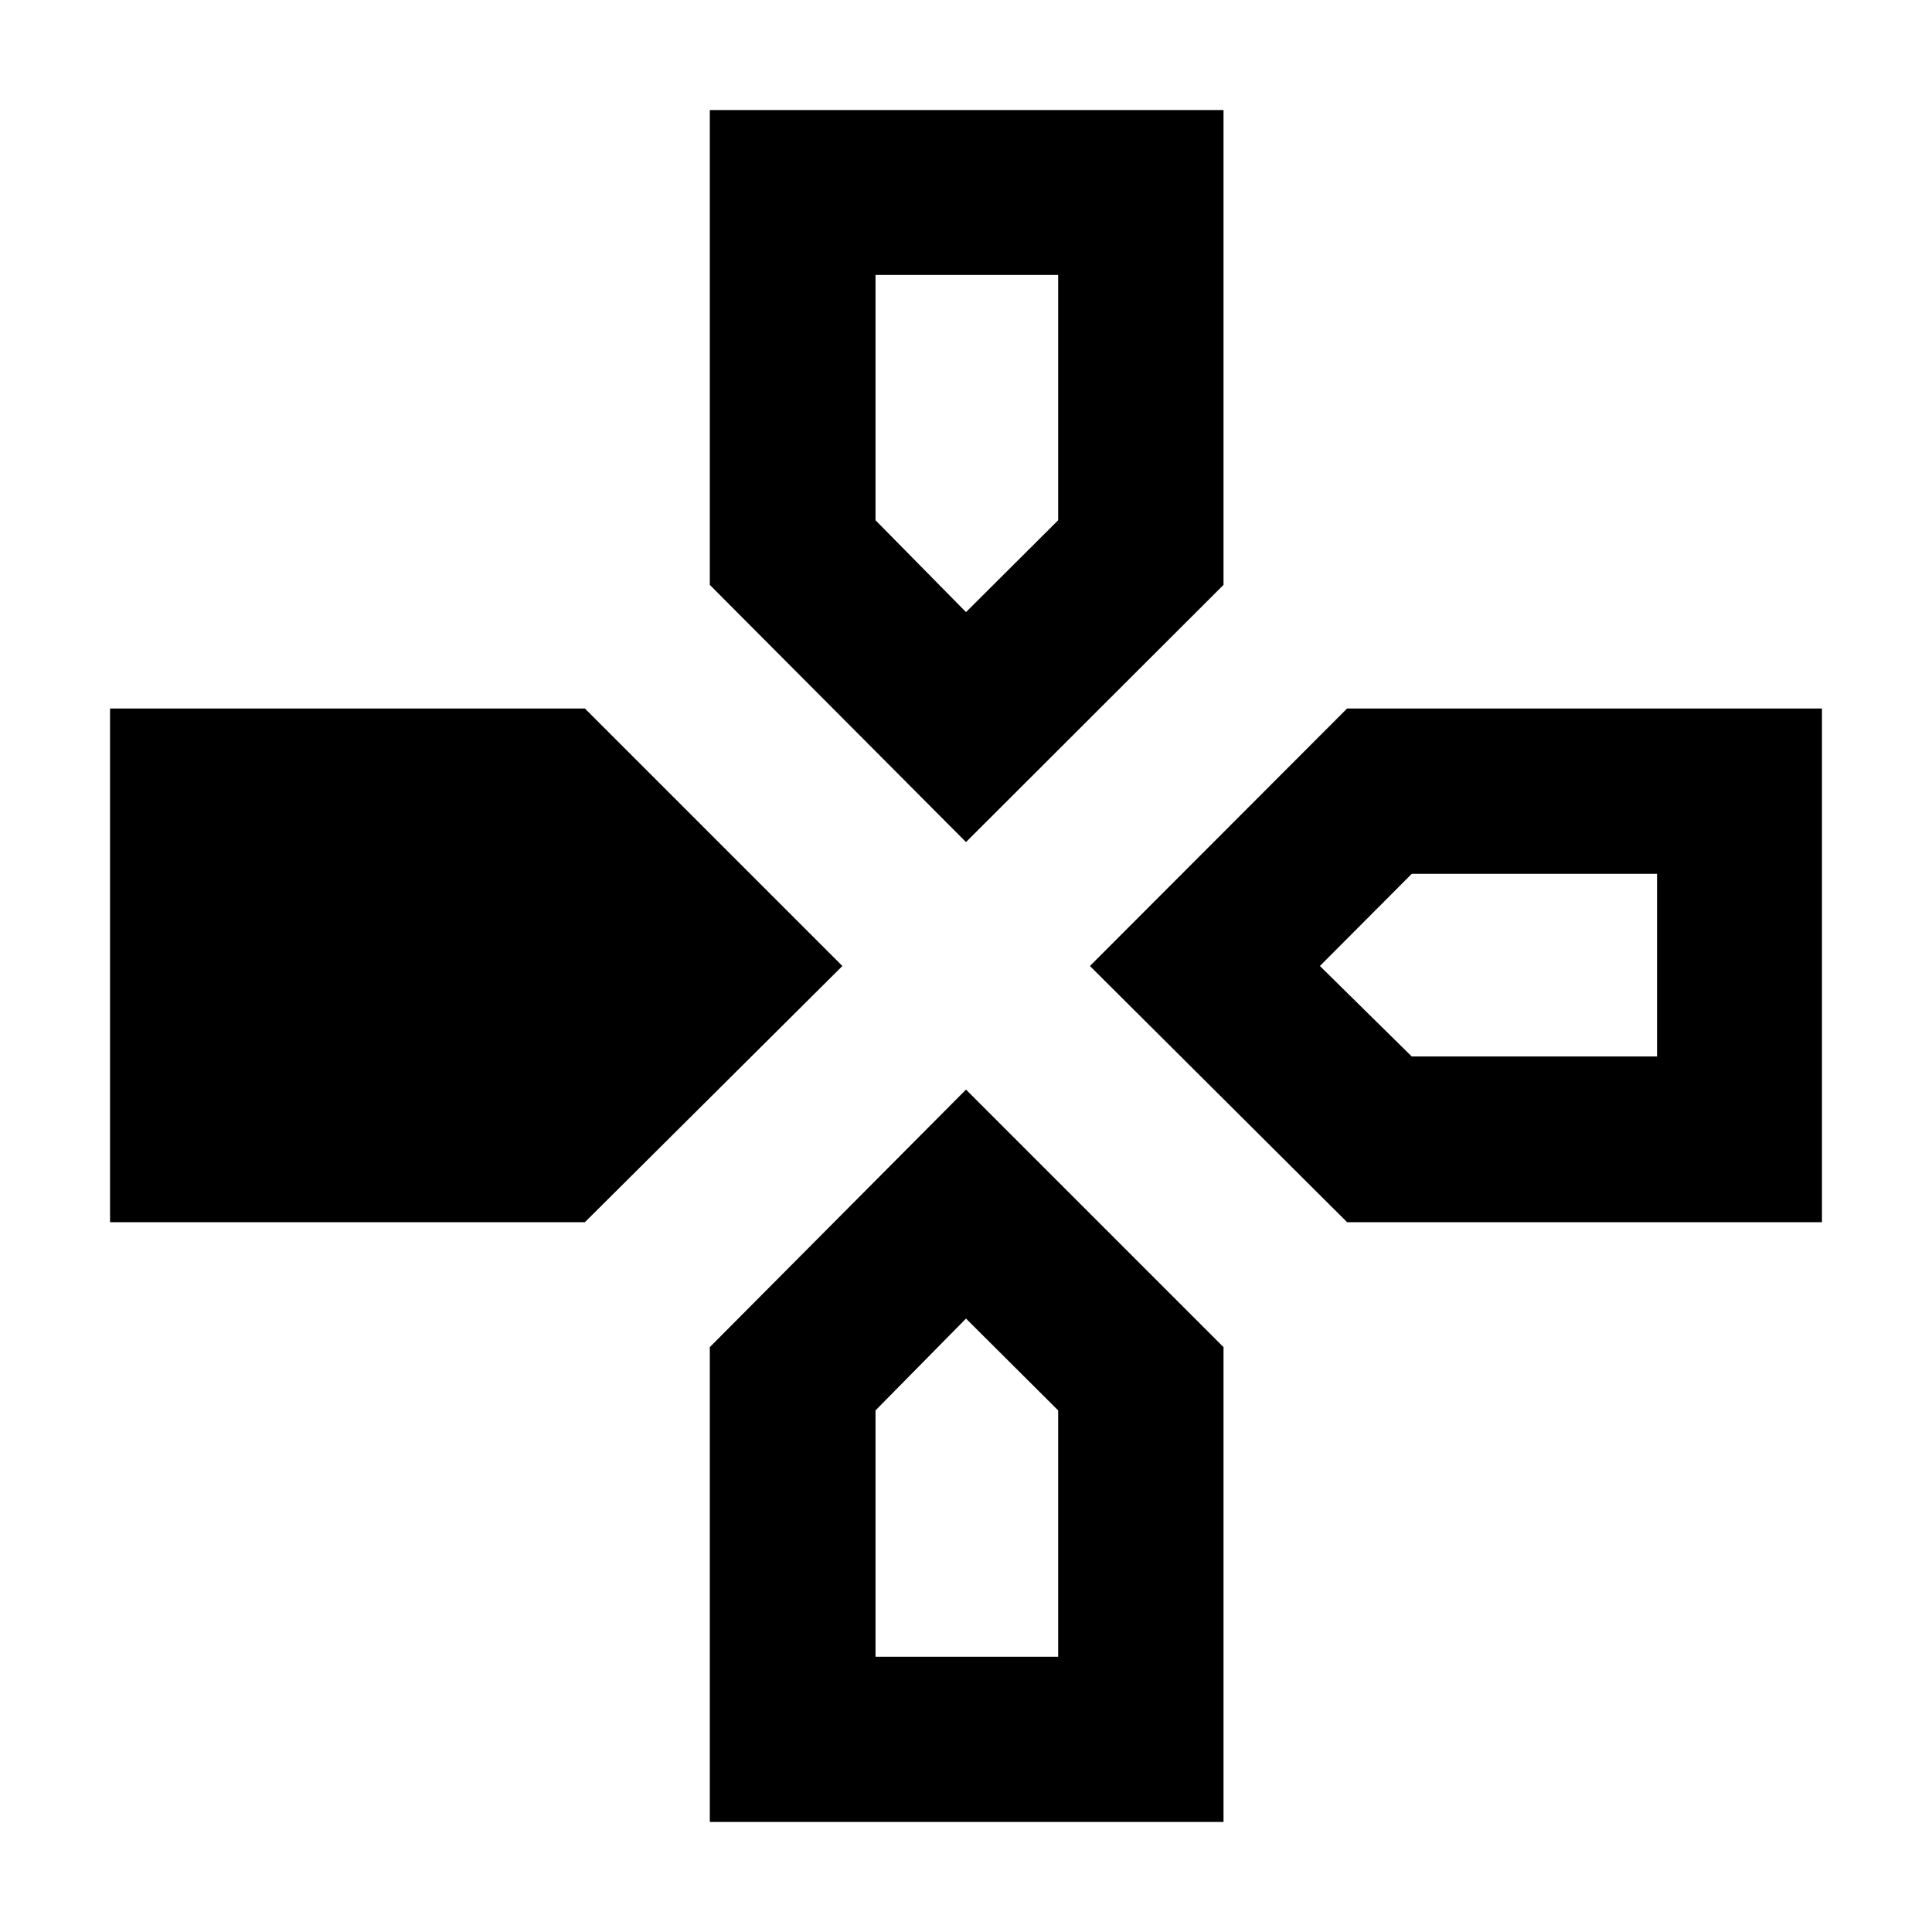 <svg xmlns="http://www.w3.org/2000/svg" height="40" viewBox="0 -960 960 960" width="40"><path d="m480-541.58-127.3-127.8v-235.94h255.26v235.94L480-541.58ZM669.38-352.7 541.58-480l127.8-127.96h235.94v255.26H669.38Zm-614.7 0v-255.26h235.94L418.58-480 290.62-352.7H54.68ZM352.7-54.68v-235.94L480-418.58l127.96 127.96v235.94H352.7ZM480-655.85l45.79-45.64v-121.89h-90.75v121.89L480-655.85Zm-44.96 519.07h90.75v-122.4L480-304.81l-44.96 45.63v122.4Zm266.45-298.26h121.89v-90.75H701.49L655.85-480l45.64 44.96Z"/></svg>